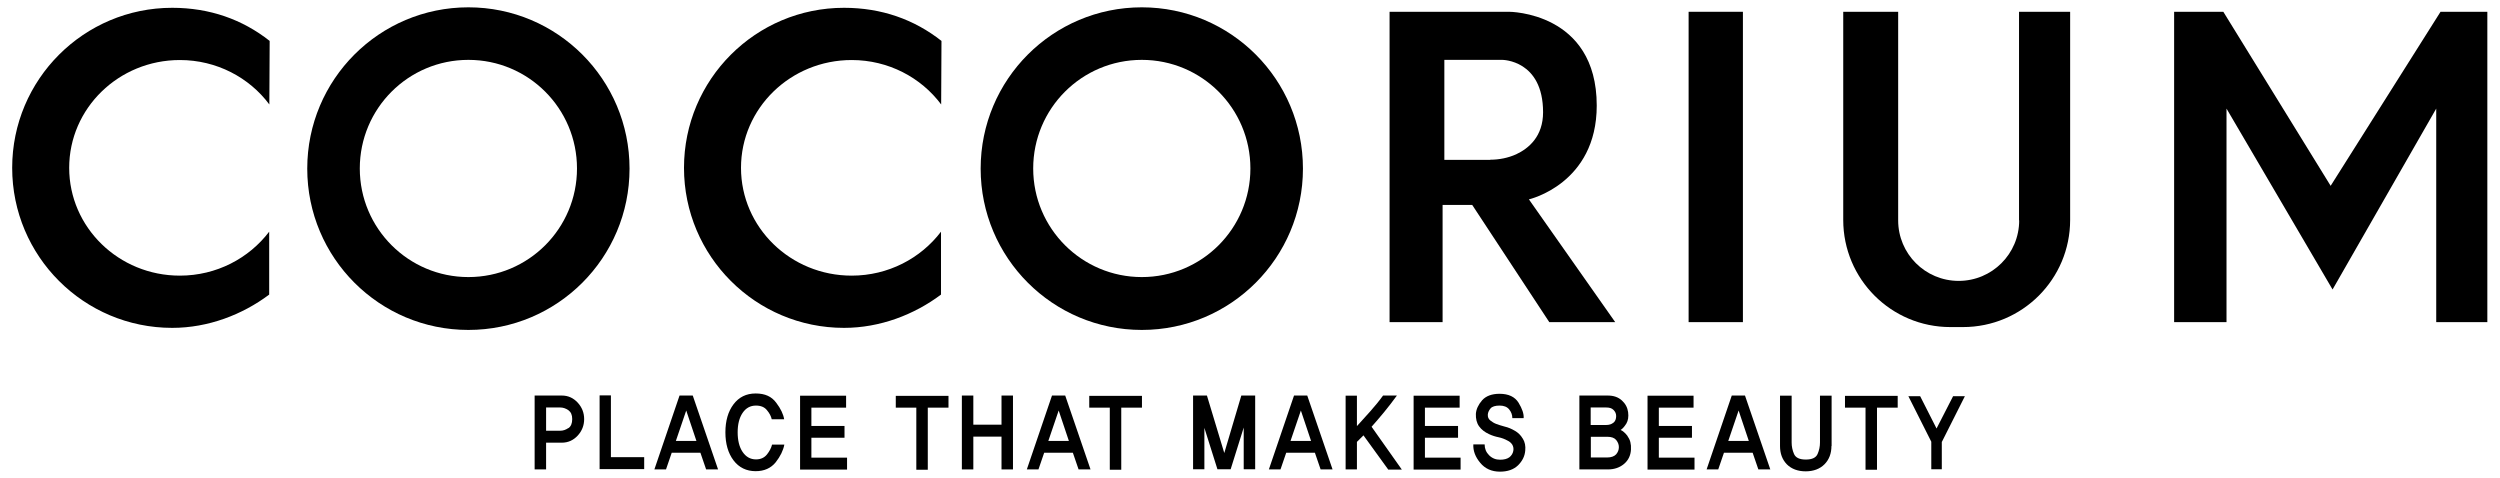 <svg width="157" height="30" viewBox="0 0 157 30" fill="none" xmlns="http://www.w3.org/2000/svg">
<path d="M36.275 25.28C36.545 25.57 36.685 25.92 36.685 26.32C36.685 26.72 36.545 27.07 36.275 27.36C36.005 27.65 35.675 27.8 35.285 27.8H34.295V29.48H33.575V24.84H35.285C35.675 24.84 36.005 24.99 36.275 25.28ZM35.695 26.89C35.855 26.78 35.935 26.59 35.935 26.32C35.935 26.05 35.855 25.88 35.695 25.76C35.535 25.65 35.365 25.59 35.185 25.59H34.295V27.05H35.185C35.365 27.05 35.535 26.99 35.695 26.88V26.89Z" fill="black"/>
<path d="M37.655 29.46V24.83H38.365V28.71H40.455V29.46H37.665H37.655Z" fill="black"/>
<path d="M41.835 29.48H41.095L42.675 24.84H43.505L45.095 29.48H44.345L43.985 28.43H42.185L41.825 29.48H41.835ZM43.095 25.78L42.445 27.69H43.735L43.095 25.78Z" fill="black"/>
<path d="M49.255 27.93C49.185 28.29 49.005 28.66 48.715 29.03C48.415 29.4 47.995 29.59 47.455 29.59C46.875 29.59 46.405 29.36 46.065 28.91C45.725 28.46 45.555 27.87 45.555 27.15C45.555 26.43 45.725 25.84 46.065 25.39C46.405 24.94 46.865 24.71 47.455 24.71C48.045 24.71 48.455 24.9 48.745 25.29C49.035 25.67 49.195 26.02 49.245 26.33H48.465C48.425 26.14 48.325 25.95 48.165 25.76C48.015 25.57 47.785 25.47 47.475 25.47C47.125 25.47 46.845 25.62 46.635 25.93C46.425 26.24 46.325 26.65 46.325 27.15C46.325 27.65 46.425 28.07 46.635 28.38C46.845 28.69 47.125 28.85 47.475 28.85C47.765 28.85 47.995 28.75 48.165 28.54C48.325 28.34 48.435 28.13 48.485 27.92H49.255V27.93Z" fill="black"/>
<path d="M50.245 29.48V24.85H53.135V25.6H50.955V26.75H53.035V27.49H50.955V28.74H53.195V29.49H50.245V29.48Z" fill="black"/>
<path d="M58.265 25.6V29.5H57.545V25.6H56.255V24.86H59.565V25.6H58.275H58.265Z" fill="black"/>
<path d="M62.895 29.49V27.42H61.125V29.48H60.405V24.84H61.125V26.67H62.895V24.84H63.615V29.48H62.895V29.49Z" fill="black"/>
<path d="M65.225 29.48H64.485L66.065 24.84H66.895L68.485 29.48H67.735L67.375 28.43H65.575L65.215 29.48H65.225ZM66.485 25.78L65.835 27.69H67.125L66.485 25.78Z" fill="black"/>
<path d="M70.415 25.6V29.5H69.695V25.6H68.405V24.86H71.715V25.6H70.425H70.415Z" fill="black"/>
<path d="M78.105 29.46V26.85L77.285 29.47H76.455L75.635 26.87V29.47H74.925V24.84H75.795L76.885 28.45L77.955 24.84H78.825V29.47H78.115L78.105 29.46Z" fill="black"/>
<path d="M80.425 29.48H79.685L81.265 24.84H82.095L83.685 29.48H82.935L82.575 28.43H80.775L80.415 29.48H80.425ZM81.695 25.78L81.045 27.69H82.335L81.695 25.78Z" fill="black"/>
<path d="M87.175 29.48L85.625 27.34C85.555 27.41 85.485 27.48 85.405 27.56C85.325 27.64 85.265 27.7 85.215 27.75V29.48H84.505V24.85H85.215V26.76C85.465 26.49 85.745 26.18 86.055 25.83C86.365 25.48 86.635 25.15 86.855 24.84H87.725C87.465 25.2 87.195 25.55 86.915 25.89C86.635 26.23 86.375 26.53 86.135 26.8L88.035 29.49H87.175V29.48Z" fill="black"/>
<path d="M88.775 29.48V24.85H91.665V25.6H89.485V26.75H91.565V27.49H89.485V28.74H91.725V29.49H88.775V29.48Z" fill="black"/>
<path d="M95.635 27.55C95.765 27.76 95.815 28.01 95.785 28.3C95.755 28.65 95.605 28.95 95.335 29.22C95.055 29.49 94.675 29.62 94.195 29.62C93.675 29.62 93.255 29.43 92.955 29.06C92.645 28.69 92.505 28.3 92.525 27.91H93.235C93.235 28.17 93.325 28.4 93.515 28.59C93.705 28.78 93.935 28.87 94.205 28.87C94.455 28.87 94.645 28.82 94.785 28.72C94.915 28.62 95.005 28.48 95.035 28.32C95.065 28.17 95.035 28.04 94.975 27.93C94.905 27.82 94.805 27.73 94.675 27.67C94.495 27.57 94.305 27.5 94.115 27.46C93.915 27.42 93.715 27.36 93.505 27.26C93.245 27.14 93.035 26.98 92.885 26.77C92.735 26.56 92.675 26.3 92.685 25.99C92.705 25.7 92.835 25.42 93.075 25.14C93.315 24.87 93.685 24.73 94.175 24.73C94.735 24.73 95.135 24.92 95.365 25.29C95.595 25.67 95.705 25.99 95.685 26.26H94.975C94.975 26.05 94.905 25.87 94.775 25.71C94.645 25.55 94.445 25.47 94.175 25.47C93.905 25.47 93.705 25.53 93.605 25.65C93.505 25.77 93.445 25.9 93.435 26.03C93.425 26.19 93.475 26.31 93.585 26.4C93.695 26.49 93.825 26.57 93.955 26.62C94.105 26.68 94.285 26.73 94.495 26.79C94.715 26.84 94.925 26.93 95.145 27.06C95.335 27.17 95.505 27.33 95.625 27.54L95.635 27.55Z" fill="black"/>
<path d="M102.215 27.41C102.375 27.61 102.445 27.89 102.425 28.23C102.405 28.6 102.265 28.9 101.995 29.13C101.725 29.36 101.385 29.48 100.975 29.48H99.185V24.84H100.965C101.335 24.84 101.625 24.94 101.855 25.15C102.085 25.36 102.205 25.6 102.245 25.88C102.285 26.17 102.245 26.41 102.135 26.6C102.015 26.79 101.895 26.93 101.775 27C101.915 27.06 102.065 27.19 102.225 27.4L102.215 27.41ZM101.335 26.54C101.445 26.44 101.495 26.3 101.495 26.13C101.495 25.97 101.435 25.85 101.325 25.74C101.215 25.63 101.065 25.59 100.865 25.59H99.895V26.69H100.855C101.055 26.69 101.215 26.64 101.325 26.54H101.335ZM101.495 28.53C101.605 28.4 101.665 28.25 101.665 28.08C101.665 27.91 101.605 27.77 101.495 27.63C101.385 27.5 101.205 27.43 100.945 27.43H99.905V28.73H100.925C101.185 28.73 101.375 28.66 101.495 28.53Z" fill="black"/>
<path d="M103.465 29.48V24.85H106.355V25.6H104.175V26.75H106.255V27.49H104.175V28.74H106.415V29.49H103.465V29.48Z" fill="black"/>
<path d="M107.915 29.48H107.175L108.755 24.84H109.585L111.175 29.48H110.425L110.065 28.43H108.265L107.905 29.48H107.915ZM109.185 25.78L108.535 27.69H109.825L109.185 25.78Z" fill="black"/>
<path d="M115.015 28.01C115.015 28.48 114.865 28.87 114.575 29.16C114.285 29.45 113.885 29.6 113.395 29.6C112.905 29.6 112.505 29.45 112.215 29.16C111.925 28.86 111.785 28.48 111.785 28.01V24.85H112.515V27.79C112.515 28.04 112.565 28.28 112.665 28.51C112.765 28.74 113.005 28.86 113.405 28.86C113.805 28.86 114.045 28.74 114.145 28.51C114.245 28.28 114.295 28.04 114.295 27.79V24.85H115.025V28.01H115.015Z" fill="black"/>
<path d="M117.875 25.6V29.5H117.155V25.6H115.865V24.86H119.175V25.6H117.885H117.875Z" fill="black"/>
<path d="M121.945 27.74V29.47H121.285V27.74L119.845 24.88H120.585L121.615 26.91L122.655 24.88H123.395L121.955 27.74H121.945Z" fill="black"/>
<path d="M29.415 0.46C23.825 0.46 19.295 4.99 19.295 10.59C19.295 16.19 23.825 20.72 29.415 20.72C35.005 20.72 39.535 16.19 39.535 10.59C39.535 4.99 35.005 0.46 29.415 0.46ZM29.415 17.4C25.655 17.4 22.595 14.35 22.595 10.58C22.595 6.81 25.645 3.76 29.415 3.76C33.185 3.76 36.235 6.81 36.235 10.58C36.235 14.35 33.185 17.4 29.415 17.4Z" fill="black"/>
<path d="M71.705 0.46C66.115 0.46 61.585 4.99 61.585 10.59C61.585 16.19 66.115 20.72 71.705 20.72C77.295 20.72 81.825 16.19 81.825 10.59C81.825 4.99 77.295 0.46 71.705 0.46ZM71.705 17.4C67.945 17.4 64.885 14.35 64.885 10.58C64.885 6.81 67.935 3.76 71.705 3.76C75.475 3.76 78.525 6.81 78.525 10.58C78.525 14.35 75.475 17.4 71.705 17.4Z" fill="black"/>
<path d="M100.275 6.63C100.275 0.74 94.775 0.74 94.775 0.74H87.265V20.23H90.595V12.87H92.455L97.295 20.23H101.435L96.015 12.52C96.015 12.52 100.275 11.55 100.275 6.63ZM93.585 10.04H90.705V3.76H94.345C94.345 3.76 96.905 3.76 96.905 7.05C96.905 8.57 96.005 9.32 95.215 9.69C94.705 9.92 94.145 10.03 93.585 10.03V10.04Z" fill="black"/>
<path d="M109.455 0.74H106.045V20.23H109.455V0.74Z" fill="black"/>
<path d="M126.805 13.84C126.805 15.94 125.105 17.64 123.005 17.64C120.905 17.64 119.205 15.94 119.205 13.84V0.74H115.755V13.81C115.755 17.53 118.765 20.54 122.485 20.54H123.275C126.995 20.54 130.005 17.53 130.005 13.81V0.74H126.795V13.84H126.805Z" fill="black"/>
<path d="M153.265 0.74L146.365 11.67L139.625 0.74H136.535V20.23H139.825V6.82L146.485 18.18L152.995 6.82V20.23H156.205V0.74H153.265Z" fill="black"/>
<path d="M0.765 10.54C0.765 16.09 5.265 20.59 10.815 20.59C13.075 20.59 15.225 19.76 16.905 18.5V14.55C15.635 16.22 13.595 17.31 11.295 17.31C7.455 17.31 4.345 14.28 4.345 10.54C4.345 6.8 7.455 3.77 11.295 3.77C13.605 3.77 15.655 4.87 16.915 6.56L16.935 2.57C15.225 1.22 13.165 0.49 10.815 0.49C5.265 0.49 0.765 4.99 0.765 10.54Z" fill="black"/>
<path d="M42.955 10.54C42.955 16.09 47.455 20.59 53.005 20.59C55.265 20.59 57.415 19.76 59.095 18.5V14.55C57.825 16.22 55.785 17.31 53.485 17.31C49.645 17.31 46.535 14.28 46.535 10.54C46.535 6.8 49.645 3.77 53.485 3.77C55.795 3.77 57.845 4.87 59.105 6.56L59.125 2.57C57.415 1.22 55.355 0.49 53.005 0.49C47.455 0.49 42.955 4.99 42.955 10.54Z" fill="black"/>
</svg>
